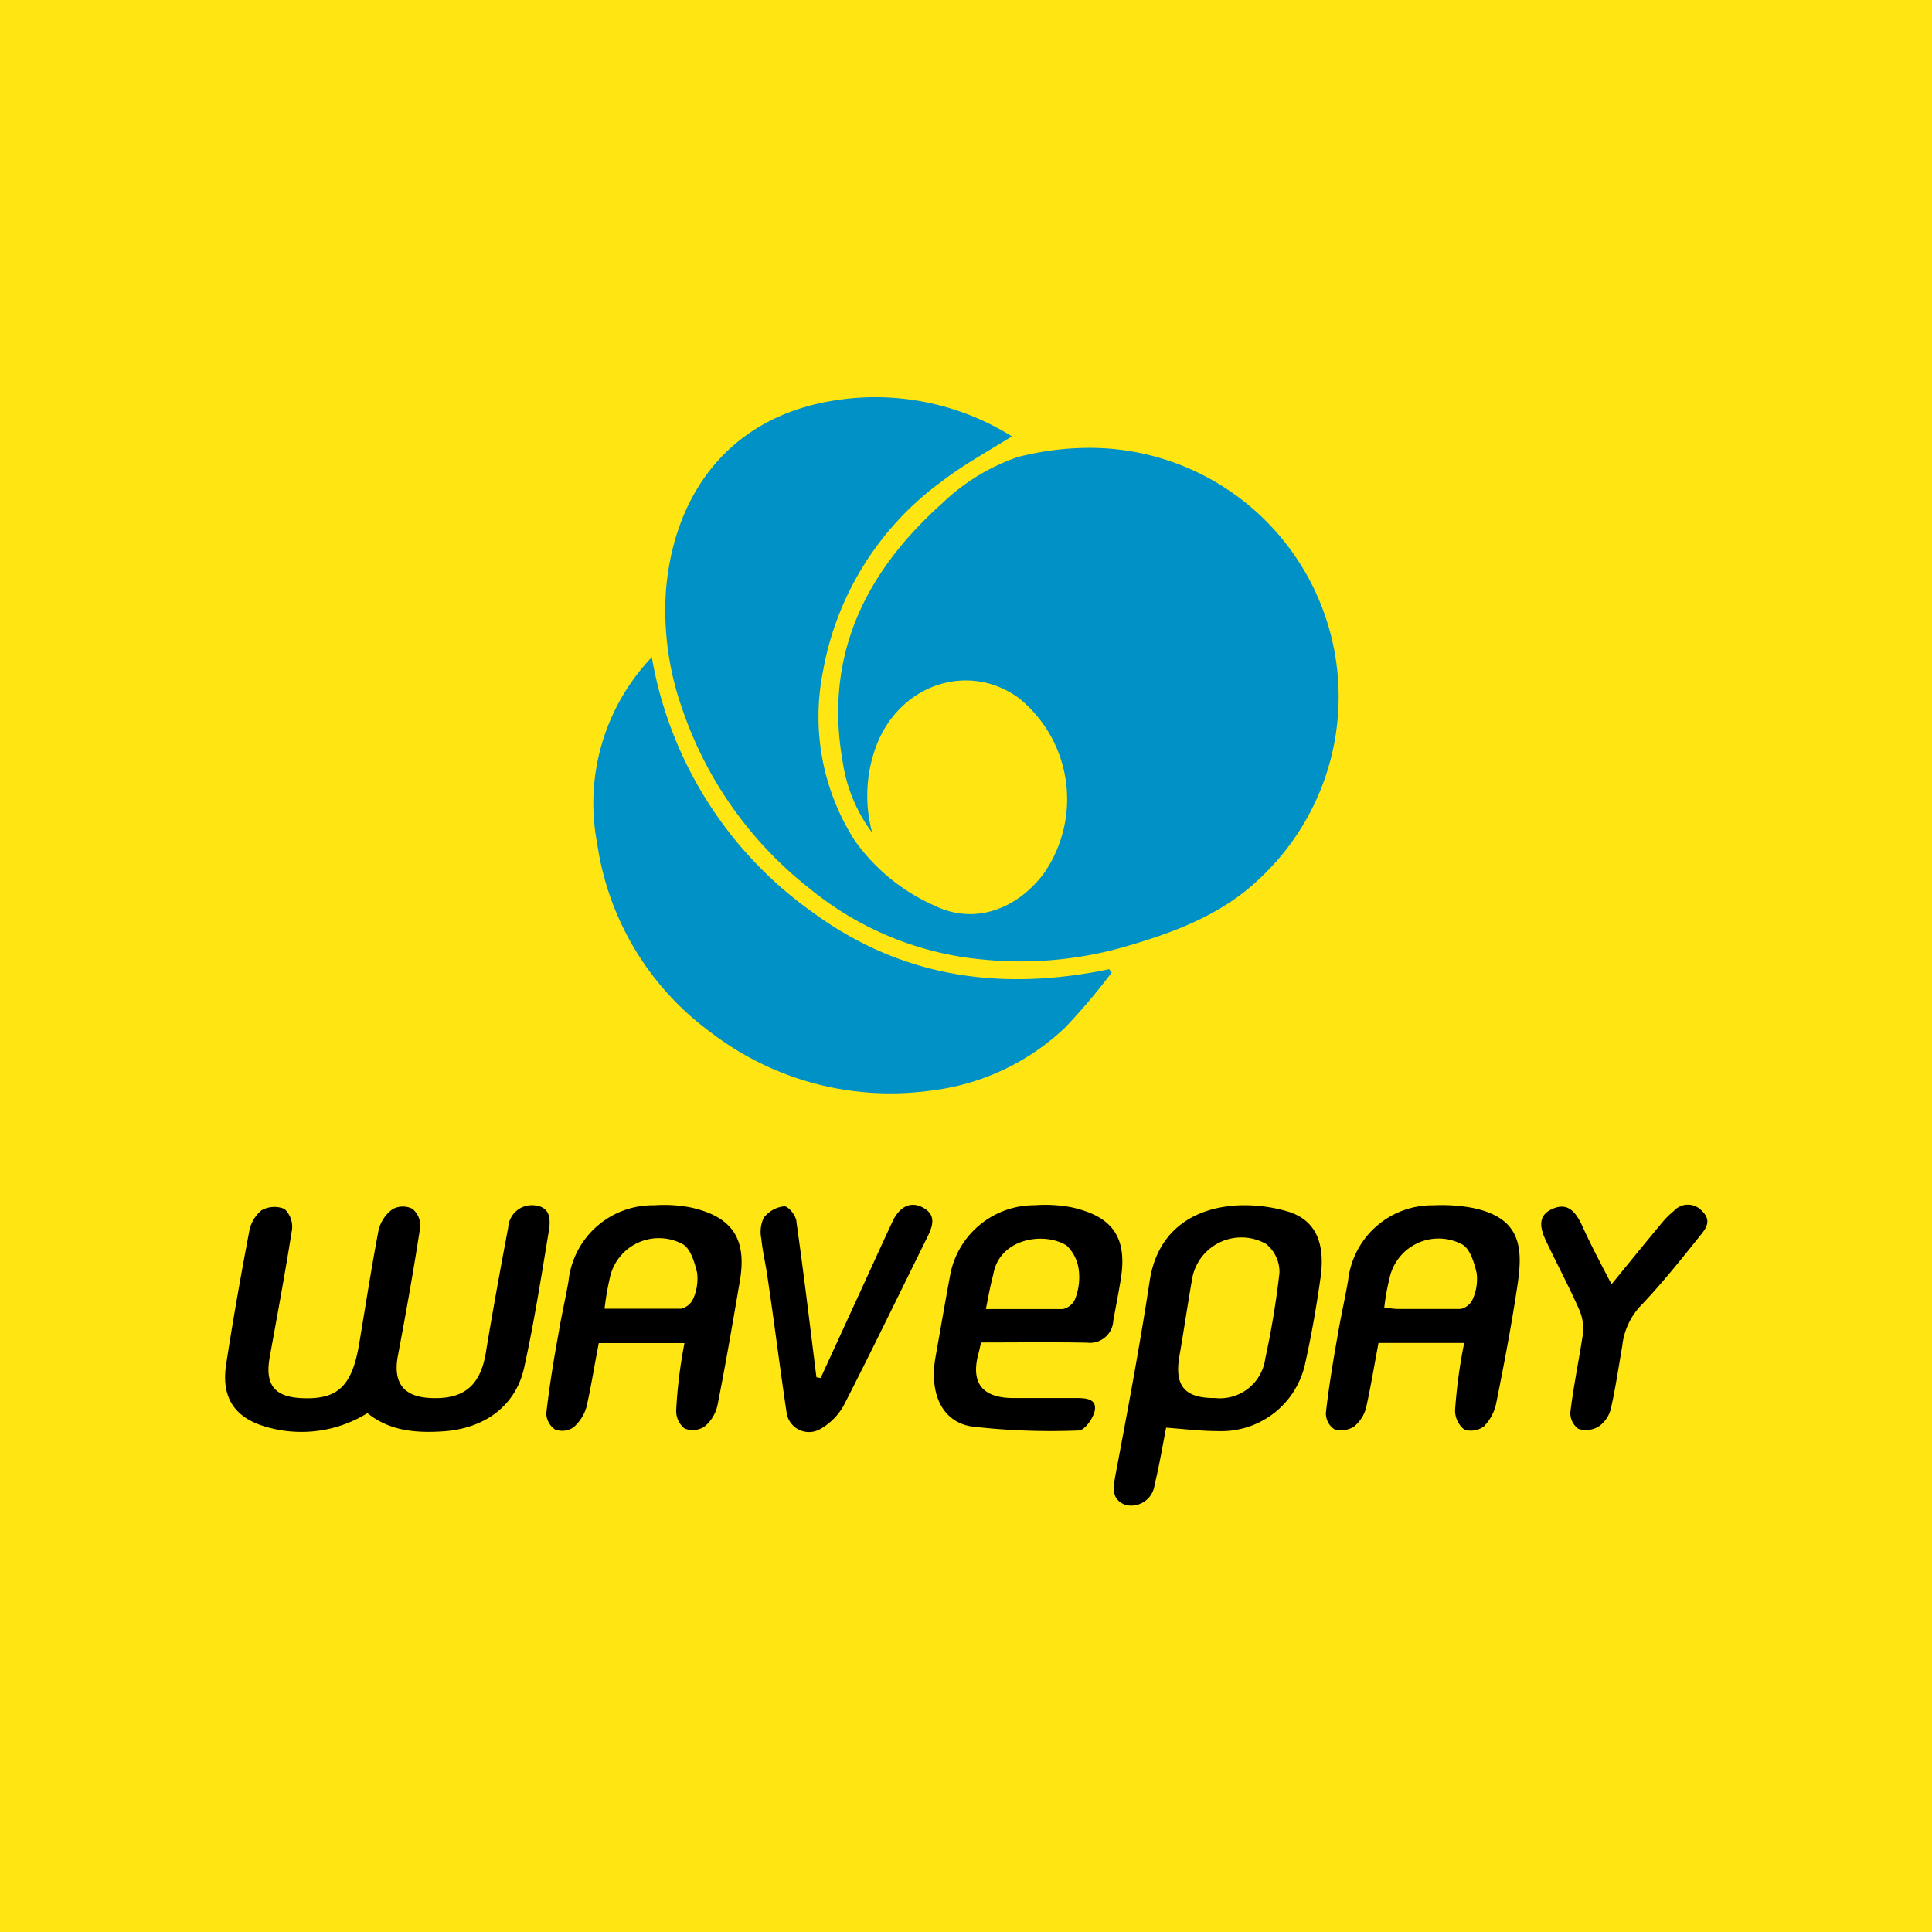 <svg xmlns="http://www.w3.org/2000/svg" width="155" height="155" viewBox="0 0 155 155">
  <g id="Group_762" data-name="Group 762" transform="translate(0 -0.161)">
    <g id="wavepay" transform="translate(0 0.161)">
      <path id="Path_12724" data-name="Path 12724" d="M137.72,155H17.28A17.28,17.28,0,0,1,0,137.72V17.28A17.28,17.28,0,0,1,17.28,0H137.72A17.28,17.28,0,0,1,155,17.28V137.72A17.28,17.28,0,0,1,137.72,155Z" fill="#ffe512"/>
      <path id="Path_12725" data-name="Path 12725" d="M18.285,121.736a12.4,12.4,0,0,1-9.542,1.489c-3.475-.836-4.977-2.87-4.432-6.345.666-4.359,1.441-8.719,2.264-13.054a3.524,3.524,0,0,1,1.211-2.143,2.591,2.591,0,0,1,2.289-.145,2.422,2.422,0,0,1,.751,2.01c-.666,4.226-1.453,8.464-2.216,12.7-.472,2.676.5,3.9,3.209,4.008,3.56.157,4.953-1.211,5.655-5.389.63-3.766,1.211-7.532,1.925-11.274a3.633,3.633,0,0,1,1.356-2.022,2.119,2.119,0,0,1,1.962-.061,2.143,2.143,0,0,1,.8,1.792c-.654,4.25-1.4,8.477-2.2,12.7-.521,2.664.484,4.117,3.221,4.238,3.282.157,4.929-1.211,5.473-4.517.678-4.117,1.429-8.234,2.2-12.339a2.349,2.349,0,0,1,2.64-2.2c1.659.182,1.55,1.562,1.356,2.688-.739,4.468-1.441,8.961-2.422,13.393-.836,3.73-3.851,5.982-7.968,6.273C23.129,123.721,20.465,123.516,18.285,121.736Z"/>
      <path id="Path_12726" data-name="Path 12726" d="M97.3,123.177c-.363,1.865-.678,3.766-1.138,5.643-.388,1.586-1.707,2.422-2.894,2-1.38-.545-1.211-1.611-.993-2.882,1.211-6.418,2.422-12.848,3.4-19.3.727-4.735,4.045-7.12,8.477-7.435a15.028,15.028,0,0,1,5.025.545c2.8.775,3.9,2.979,3.4,6.563-.412,2.93-.92,5.849-1.574,8.743a8.477,8.477,0,0,1-8.549,6.466C100.774,123.516,99.079,123.31,97.3,123.177Zm4.844-2.93a4.529,4.529,0,0,0,4.965-3.9,85.31,85.31,0,0,0,1.4-8.477,3.56,3.56,0,0,0-1.32-2.87,4.953,4.953,0,0,0-7.35,3.633c-.424,2.422-.775,4.844-1.211,7.363-.545,3.015.46,4.25,3.463,4.25Z"/>
      <path id="Path_12727" data-name="Path 12727" d="M78.989,114.748c-.109.448-.17.787-.266,1.126-.751,2.834.351,4.311,3.318,4.371h6.418c.92,0,1.974.085,1.792,1.211-.133.763-1.005,1.986-1.574,2a68.07,68.07,0,0,1-10.547-.388c-3-.424-4.287-3.306-3.633-6.9.484-2.737.957-5.486,1.465-8.21a8.477,8.477,0,0,1,8.355-6.781,13.89,13.89,0,0,1,3.633.206c4.166.92,5.558,3.088,4.844,7.266-.218,1.308-.472,2.616-.714,3.923a2.313,2.313,0,0,1-2.6,2.2C85.977,114.7,82.5,114.748,78.989,114.748Zm.484-3.306h7.6a1.732,1.732,0,0,0,1.211-.981,5.873,5.873,0,0,0,.388-2.688,4.045,4.045,0,0,0-1.211-2.6c-2.252-1.417-6.66-.714-7.266,2.846-.279,1.041-.472,2.095-.727,3.391Z"/>
      <path id="Path_12728" data-name="Path 12728" d="M49.648,114.809H41.172c-.412,2.071-.739,4.2-1.211,6.285a4.214,4.214,0,0,1-1.3,2.046,2.022,2.022,0,0,1-1.816.218,2,2,0,0,1-.872-1.6c.3-2.64.727-5.28,1.211-7.907.279-1.732.69-3.439.981-5.171a8.38,8.38,0,0,1,8.477-7.508,13.974,13.974,0,0,1,3.633.218c4.129.92,5.546,3.136,4.844,7.266s-1.4,8.234-2.216,12.327a3.79,3.79,0,0,1-1.284,2.083,2.155,2.155,0,0,1-1.974.182,2.216,2.216,0,0,1-.823-1.792A47.68,47.68,0,0,1,49.648,114.809Zm-7.907-3.4h7.58a1.768,1.768,0,0,0,1.211-1.041,4.844,4.844,0,0,0,.363-2.507c-.242-1.029-.654-2.422-1.441-2.846a4.965,4.965,0,0,0-7.205,3.4A27.379,27.379,0,0,0,41.741,111.406Z"/>
      <path id="Path_12729" data-name="Path 12729" d="M126.785,114.8h-8.477c-.4,2.119-.751,4.25-1.211,6.345a3.548,3.548,0,0,1-1.211,1.925,2.325,2.325,0,0,1-1.974.254,1.913,1.913,0,0,1-.811-1.611c.3-2.652.739-5.28,1.211-7.907.291-1.732.69-3.451.981-5.183a8.368,8.368,0,0,1,8.477-7.447,16.564,16.564,0,0,1,3.633.218c4.989.92,5.195,3.936,4.674,7.508-.581,3.96-1.332,7.883-2.119,11.807a4.626,4.626,0,0,1-1.211,2.325,2.107,2.107,0,0,1-1.962.327,2.422,2.422,0,0,1-.908-1.925A51.2,51.2,0,0,1,126.785,114.8Zm-7.907-3.463c.5,0,.92.1,1.344.1h6.224a1.72,1.72,0,0,0,1.211-1.029,4.844,4.844,0,0,0,.363-2.507c-.23-1.017-.654-2.422-1.429-2.846a4.965,4.965,0,0,0-7.205,3.4A21.885,21.885,0,0,0,118.878,111.334Z"/>
      <path id="Path_12730" data-name="Path 12730" d="M63.126,118.26l5.05-11.007c.7-1.55,1.4-3.088,2.131-4.626.618-1.211,1.659-1.937,2.967-1.211s.945,1.8.424,2.87c-2.749,5.546-5.461,11.165-8.307,16.723a6.055,6.055,0,0,1-2.24,2.264,2.24,2.24,0,0,1-3.415-1.72c-.666-4.432-1.211-8.888-1.877-13.32-.17-1.211-.484-2.507-.605-3.766A3.245,3.245,0,0,1,57.5,102.4a2.93,2.93,0,0,1,2.022-1.126c.436,0,1.211.969,1.211,1.586.727,5.1,1.332,10.22,1.974,15.33Z"/>
      <path id="Path_12731" data-name="Path 12731" d="M141.365,108.984c1.732-2.119,3.342-4.105,4.965-6.055a8.2,8.2,0,0,1,1.211-1.211,1.865,1.865,0,0,1,2.761,0c1.041.981.375,1.792-.23,2.531-1.937,2.422-3.814,4.771-5.921,6.963a6.878,6.878,0,0,0-1.732,3.887c-.363,2.083-.666,4.178-1.138,6.248a3,3,0,0,1-1.211,1.72,2.422,2.422,0,0,1-2,.218,1.937,1.937,0,0,1-.787-1.635c.3-2.519.823-5.025,1.211-7.544a4.723,4.723,0,0,0-.254-2.422c-1.054-2.422-2.289-4.7-3.4-7.072-.533-1.15-.836-2.422.666-3.088s2.24.254,2.846,1.441C139.258,104.988,140.287,106.914,141.365,108.984Z"/>
      <path id="Path_12732" data-name="Path 12732" d="M82.041,25.1c-2.422,1.514-4.844,2.834-7.036,4.529A29.656,29.656,0,0,0,63.356,48.365a22.717,22.717,0,0,0,3.161,16.747,19.169,19.169,0,0,0,7.871,6.418c3.814,1.877,8,.509,10.777-3.124A12.86,12.86,0,0,0,82.743,51C77.9,47.469,71.3,49.491,68.805,55.279a14.011,14.011,0,0,0-.581,9.046,15.476,15.476,0,0,1-2.906-6.9c-1.9-10.535,2.143-18.83,9.845-25.72a20.332,20.332,0,0,1,7.447-4.553,28.36,28.36,0,0,1,7.375-.908,24.618,24.618,0,0,1,16.578,42.6c-3.778,3.633-8.622,5.4-13.575,6.818a37.37,37.37,0,0,1-13.7,1.211,31.484,31.484,0,0,1-17.22-7A38.241,38.241,0,0,1,49.43,52.07a29.183,29.183,0,0,1-1.623-11.649c.727-9.264,5.946-16.953,16.142-18.782A25.5,25.5,0,0,1,82.041,25.1Z" fill="#0091c7"/>
      <path id="Path_12733" data-name="Path 12733" d="M91.922,78.142a64.241,64.241,0,0,1-4.577,5.413,23.238,23.238,0,0,1-13.32,6.273,29.208,29.208,0,0,1-21.8-5.776A28.13,28.13,0,0,1,41.014,65.4a20.949,20.949,0,0,1,5.4-18.455A39.113,39.113,0,0,0,62.509,72.317c8.816,6.394,18.624,7.689,29.159,5.5Z" fill="#0091c7"/>
    </g>
    <g id="wavepay-2" data-name="wavepay" transform="translate(0 0.161)">
      <path id="Path_12734" data-name="Path 12734" d="M137.72,155H17.28A17.28,17.28,0,0,1,0,137.72V17.28A17.28,17.28,0,0,1,17.28,0H137.72A17.28,17.28,0,0,1,155,17.28V137.72A17.28,17.28,0,0,1,137.72,155Z" fill="#ffe512"/>
      <path id="Path_12735" data-name="Path 12735" d="M18.285,121.736a12.4,12.4,0,0,1-9.542,1.489c-3.475-.836-4.977-2.87-4.432-6.345.666-4.359,1.441-8.719,2.264-13.054a3.524,3.524,0,0,1,1.211-2.143,2.591,2.591,0,0,1,2.289-.145,2.422,2.422,0,0,1,.751,2.01c-.666,4.226-1.453,8.464-2.216,12.7-.472,2.676.5,3.9,3.209,4.008,3.56.157,4.953-1.211,5.655-5.389.63-3.766,1.211-7.532,1.925-11.274a3.633,3.633,0,0,1,1.356-2.022,2.119,2.119,0,0,1,1.962-.061,2.143,2.143,0,0,1,.8,1.792c-.654,4.25-1.4,8.477-2.2,12.7-.521,2.664.484,4.117,3.221,4.238,3.282.157,4.929-1.211,5.473-4.517.678-4.117,1.429-8.234,2.2-12.339a2.349,2.349,0,0,1,2.64-2.2c1.659.182,1.55,1.562,1.356,2.688-.739,4.468-1.441,8.961-2.422,13.393-.836,3.73-3.851,5.982-7.968,6.273C23.129,123.721,20.465,123.516,18.285,121.736Z"/>
      <path id="Path_12736" data-name="Path 12736" d="M97.3,123.177c-.363,1.865-.678,3.766-1.138,5.643-.388,1.586-1.707,2.422-2.894,2-1.38-.545-1.211-1.611-.993-2.882,1.211-6.418,2.422-12.848,3.4-19.3.727-4.735,4.045-7.12,8.477-7.435a15.028,15.028,0,0,1,5.025.545c2.8.775,3.9,2.979,3.4,6.563-.412,2.93-.92,5.849-1.574,8.743a8.477,8.477,0,0,1-8.549,6.466C100.774,123.516,99.079,123.31,97.3,123.177Zm4.844-2.93a4.529,4.529,0,0,0,4.965-3.9,85.31,85.31,0,0,0,1.4-8.477,3.56,3.56,0,0,0-1.32-2.87,4.953,4.953,0,0,0-7.35,3.633c-.424,2.422-.775,4.844-1.211,7.363-.545,3.015.46,4.25,3.463,4.25Z"/>
      <path id="Path_12737" data-name="Path 12737" d="M78.989,114.748c-.109.448-.17.787-.266,1.126-.751,2.834.351,4.311,3.318,4.371h6.418c.92,0,1.974.085,1.792,1.211-.133.763-1.005,1.986-1.574,2a68.07,68.07,0,0,1-10.547-.388c-3-.424-4.287-3.306-3.633-6.9.484-2.737.957-5.486,1.465-8.21a8.477,8.477,0,0,1,8.355-6.781,13.89,13.89,0,0,1,3.633.206c4.166.92,5.558,3.088,4.844,7.266-.218,1.308-.472,2.616-.714,3.923a2.313,2.313,0,0,1-2.6,2.2C85.977,114.7,82.5,114.748,78.989,114.748Zm.484-3.306h7.6a1.732,1.732,0,0,0,1.211-.981,5.873,5.873,0,0,0,.388-2.688,4.045,4.045,0,0,0-1.211-2.6c-2.252-1.417-6.66-.714-7.266,2.846-.279,1.041-.472,2.095-.727,3.391Z"/>
      <path id="Path_12738" data-name="Path 12738" d="M49.648,114.809H41.172c-.412,2.071-.739,4.2-1.211,6.285a4.214,4.214,0,0,1-1.3,2.046,2.022,2.022,0,0,1-1.816.218,2,2,0,0,1-.872-1.6c.3-2.64.727-5.28,1.211-7.907.279-1.732.69-3.439.981-5.171a8.38,8.38,0,0,1,8.477-7.508,13.974,13.974,0,0,1,3.633.218c4.129.92,5.546,3.136,4.844,7.266s-1.4,8.234-2.216,12.327a3.79,3.79,0,0,1-1.284,2.083,2.155,2.155,0,0,1-1.974.182,2.216,2.216,0,0,1-.823-1.792A47.68,47.68,0,0,1,49.648,114.809Zm-7.907-3.4h7.58a1.768,1.768,0,0,0,1.211-1.041,4.844,4.844,0,0,0,.363-2.507c-.242-1.029-.654-2.422-1.441-2.846a4.965,4.965,0,0,0-7.205,3.4A27.379,27.379,0,0,0,41.741,111.406Z"/>
      <path id="Path_12739" data-name="Path 12739" d="M126.785,114.8h-8.477c-.4,2.119-.751,4.25-1.211,6.345a3.548,3.548,0,0,1-1.211,1.925,2.325,2.325,0,0,1-1.974.254,1.913,1.913,0,0,1-.811-1.611c.3-2.652.739-5.28,1.211-7.907.291-1.732.69-3.451.981-5.183a8.368,8.368,0,0,1,8.477-7.447,16.564,16.564,0,0,1,3.633.218c4.989.92,5.195,3.936,4.674,7.508-.581,3.96-1.332,7.883-2.119,11.807a4.626,4.626,0,0,1-1.211,2.325,2.107,2.107,0,0,1-1.962.327,2.422,2.422,0,0,1-.908-1.925A51.2,51.2,0,0,1,126.785,114.8Zm-7.907-3.463c.5,0,.92.1,1.344.1h6.224a1.72,1.72,0,0,0,1.211-1.029,4.844,4.844,0,0,0,.363-2.507c-.23-1.017-.654-2.422-1.429-2.846a4.965,4.965,0,0,0-7.205,3.4A21.885,21.885,0,0,0,118.878,111.334Z"/>
      <path id="Path_12740" data-name="Path 12740" d="M63.126,118.26l5.05-11.007c.7-1.55,1.4-3.088,2.131-4.626.618-1.211,1.659-1.937,2.967-1.211s.945,1.8.424,2.87c-2.749,5.546-5.461,11.165-8.307,16.723a6.055,6.055,0,0,1-2.24,2.264,2.24,2.24,0,0,1-3.415-1.72c-.666-4.432-1.211-8.888-1.877-13.32-.17-1.211-.484-2.507-.605-3.766A3.245,3.245,0,0,1,57.5,102.4a2.93,2.93,0,0,1,2.022-1.126c.436,0,1.211.969,1.211,1.586.727,5.1,1.332,10.22,1.974,15.33Z"/>
      <path id="Path_12741" data-name="Path 12741" d="M141.365,108.984c1.732-2.119,3.342-4.105,4.965-6.055a8.2,8.2,0,0,1,1.211-1.211,1.865,1.865,0,0,1,2.761,0c1.041.981.375,1.792-.23,2.531-1.937,2.422-3.814,4.771-5.921,6.963a6.878,6.878,0,0,0-1.732,3.887c-.363,2.083-.666,4.178-1.138,6.248a3,3,0,0,1-1.211,1.72,2.422,2.422,0,0,1-2,.218,1.937,1.937,0,0,1-.787-1.635c.3-2.519.823-5.025,1.211-7.544a4.723,4.723,0,0,0-.254-2.422c-1.054-2.422-2.289-4.7-3.4-7.072-.533-1.15-.836-2.422.666-3.088s2.24.254,2.846,1.441C139.258,104.988,140.287,106.914,141.365,108.984Z"/>
      <path id="Path_12742" data-name="Path 12742" d="M82.041,25.1c-2.422,1.514-4.844,2.834-7.036,4.529A29.656,29.656,0,0,0,63.356,48.365a22.717,22.717,0,0,0,3.161,16.747,19.169,19.169,0,0,0,7.871,6.418c3.814,1.877,8,.509,10.777-3.124A12.86,12.86,0,0,0,82.743,51C77.9,47.469,71.3,49.491,68.805,55.279a14.011,14.011,0,0,0-.581,9.046,15.476,15.476,0,0,1-2.906-6.9c-1.9-10.535,2.143-18.83,9.845-25.72a20.332,20.332,0,0,1,7.447-4.553,28.36,28.36,0,0,1,7.375-.908,24.618,24.618,0,0,1,16.578,42.6c-3.778,3.633-8.622,5.4-13.575,6.818a37.37,37.37,0,0,1-13.7,1.211,31.484,31.484,0,0,1-17.22-7A38.241,38.241,0,0,1,49.43,52.07a29.183,29.183,0,0,1-1.623-11.649c.727-9.264,5.946-16.953,16.142-18.782A25.5,25.5,0,0,1,82.041,25.1Z" fill="#0091c7"/>
      <path id="Path_12743" data-name="Path 12743" d="M91.922,78.142a64.241,64.241,0,0,1-4.577,5.413,23.238,23.238,0,0,1-13.32,6.273,29.208,29.208,0,0,1-21.8-5.776A28.13,28.13,0,0,1,41.014,65.4a20.949,20.949,0,0,1,5.4-18.455A39.113,39.113,0,0,0,62.509,72.317c8.816,6.394,18.624,7.689,29.159,5.5Z" fill="#0091c7"/>
    </g>
    <rect id="REZJdo09_400x400" width="155" height="155" transform="translate(0 0.161)" fill="#ffe512"/>
    <g id="wavepay-3" data-name="wavepay" transform="translate(14.653 14.814)">
      <path id="Path_12744" data-name="Path 12744" d="M111.681,125.693H14.013A14.013,14.013,0,0,1,0,111.681V14.013A14.013,14.013,0,0,1,14.013,0h97.668a14.013,14.013,0,0,1,14.013,14.013v97.668A14.013,14.013,0,0,1,111.681,125.693Z" fill="#ffe512"/>
      <path id="Path_12745" data-name="Path 12745" d="M15.622,117.847a10.055,10.055,0,0,1-7.738,1.208c-2.818-.678-4.036-2.327-3.594-5.146.54-3.535,1.169-7.07,1.836-10.586a2.858,2.858,0,0,1,.982-1.738,2.1,2.1,0,0,1,1.856-.118,1.964,1.964,0,0,1,.609,1.63c-.54,3.427-1.178,6.864-1.8,10.3-.383,2.17.4,3.162,2.6,3.25,2.887.128,4.016-.982,4.586-4.37.511-3.054.982-6.108,1.561-9.142a2.946,2.946,0,0,1,1.1-1.64,1.718,1.718,0,0,1,1.591-.049,1.738,1.738,0,0,1,.648,1.453c-.53,3.447-1.139,6.874-1.787,10.3-.422,2.16.393,3.339,2.612,3.437,2.661.128,4-.982,4.439-3.663.55-3.339,1.159-6.677,1.787-10.006a1.905,1.905,0,0,1,2.141-1.787c1.345.147,1.257,1.267,1.1,2.18-.6,3.624-1.169,7.267-1.964,10.861-.678,3.024-3.123,4.851-6.461,5.087C19.55,119.457,17.39,119.29,15.622,117.847Z" transform="translate(-0.794 -19.128)"/>
      <path id="Path_12746" data-name="Path 12746" d="M96.321,119.016c-.295,1.512-.55,3.054-.923,4.576a1.9,1.9,0,0,1-2.347,1.62c-1.119-.442-.982-1.306-.805-2.337.982-5.2,1.964-10.419,2.759-15.653.589-3.84,3.28-5.774,6.874-6.029a12.186,12.186,0,0,1,4.075.442c2.268.628,3.162,2.416,2.759,5.322-.334,2.376-.746,4.743-1.277,7.09a6.874,6.874,0,0,1-6.933,5.244C99.139,119.291,97.764,119.124,96.321,119.016Zm3.928-2.376a3.673,3.673,0,0,0,4.026-3.162,69.181,69.181,0,0,0,1.139-6.874,2.887,2.887,0,0,0-1.07-2.327,4.016,4.016,0,0,0-5.961,2.946c-.344,1.964-.628,3.928-.982,5.97-.442,2.445.373,3.447,2.808,3.447Z" transform="translate(-17.419 -19.129)"/>
      <path id="Path_12747" data-name="Path 12747" d="M78.109,112.174c-.088.363-.137.638-.216.913-.609,2.3.285,3.5,2.691,3.545h5.2c.746,0,1.6.069,1.453.982-.108.619-.815,1.61-1.277,1.62a55.2,55.2,0,0,1-8.553-.314c-2.435-.344-3.476-2.681-2.946-5.6.393-2.219.776-4.448,1.188-6.658a6.874,6.874,0,0,1,6.776-5.5,11.264,11.264,0,0,1,2.946.167c3.378.746,4.507,2.5,3.928,5.892-.177,1.061-.383,2.121-.579,3.182a1.876,1.876,0,0,1-2.111,1.787C83.775,112.135,80.956,112.174,78.109,112.174Zm.393-2.681h6.167a1.4,1.4,0,0,0,.982-.8,4.763,4.763,0,0,0,.314-2.18,3.28,3.28,0,0,0-.982-2.111c-1.826-1.149-5.4-.579-5.892,2.308-.226.844-.383,1.7-.589,2.75Z" transform="translate(-14.054 -19.122)"/>
      <path id="Path_12748" data-name="Path 12748" d="M47.063,112.224H40.19c-.334,1.679-.6,3.407-.982,5.1a3.417,3.417,0,0,1-1.051,1.66,1.64,1.64,0,0,1-1.473.177,1.62,1.62,0,0,1-.707-1.3c.245-2.141.589-4.281.982-6.412.226-1.4.56-2.789.8-4.193a6.8,6.8,0,0,1,6.874-6.088,11.332,11.332,0,0,1,2.946.177c3.349.746,4.5,2.543,3.928,5.892s-1.139,6.677-1.8,10a3.074,3.074,0,0,1-1.041,1.689,1.748,1.748,0,0,1-1.6.147,1.8,1.8,0,0,1-.668-1.453A38.665,38.665,0,0,1,47.063,112.224Zm-6.412-2.759H46.8a1.434,1.434,0,0,0,.982-.845,3.928,3.928,0,0,0,.295-2.033c-.2-.835-.53-1.964-1.169-2.308a4.026,4.026,0,0,0-5.843,2.759A22.2,22.2,0,0,0,40.651,109.465Z" transform="translate(-6.802 -19.123)"/>
      <path id="Path_12749" data-name="Path 12749" d="M124.2,112.217h-6.874c-.324,1.718-.609,3.447-.982,5.146a2.877,2.877,0,0,1-.982,1.561,1.885,1.885,0,0,1-1.6.206,1.551,1.551,0,0,1-.658-1.306c.245-2.151.6-4.281.982-6.412.236-1.4.56-2.8.8-4.2a6.785,6.785,0,0,1,6.874-6.039,13.432,13.432,0,0,1,2.946.177c4.046.746,4.213,3.191,3.79,6.088-.471,3.211-1.08,6.393-1.718,9.574a3.751,3.751,0,0,1-.982,1.885,1.709,1.709,0,0,1-1.591.265,1.964,1.964,0,0,1-.736-1.561A41.522,41.522,0,0,1,124.2,112.217Zm-6.412-2.808c.4,0,.746.079,1.09.079h5.047a1.394,1.394,0,0,0,.982-.835,3.928,3.928,0,0,0,.295-2.033c-.187-.825-.53-1.964-1.159-2.308a4.026,4.026,0,0,0-5.843,2.759A17.747,17.747,0,0,0,117.785,109.409Z" transform="translate(-21.385 -19.126)"/>
      <path id="Path_12750" data-name="Path 12750" d="M62,115.021l4.095-8.926c.57-1.257,1.139-2.5,1.728-3.751.5-.982,1.345-1.571,2.406-.982s.766,1.463.344,2.327c-2.229,4.5-4.429,9.054-6.736,13.561a4.91,4.91,0,0,1-1.817,1.836,1.817,1.817,0,0,1-2.769-1.394c-.54-3.594-.982-7.208-1.522-10.8-.137-.982-.393-2.033-.491-3.054a2.632,2.632,0,0,1,.2-1.679,2.376,2.376,0,0,1,1.64-.913c.354,0,.982.786.982,1.286.589,4.134,1.08,8.288,1.6,12.432Z" transform="translate(-10.812 -19.12)"/>
      <path id="Path_12751" data-name="Path 12751" d="M140.048,107.5c1.4-1.718,2.71-3.329,4.026-4.91a6.648,6.648,0,0,1,.982-.982,1.512,1.512,0,0,1,2.239,0c.845.8.3,1.453-.187,2.052-1.571,1.964-3.093,3.869-4.8,5.646a5.578,5.578,0,0,0-1.4,3.152c-.295,1.689-.54,3.388-.923,5.067a2.435,2.435,0,0,1-.982,1.394,1.964,1.964,0,0,1-1.62.177,1.571,1.571,0,0,1-.638-1.326c.245-2.043.668-4.075.982-6.118a3.83,3.83,0,0,0-.206-1.964c-.854-1.964-1.856-3.81-2.759-5.735-.432-.933-.678-1.964.54-2.5s1.817.206,2.308,1.169C138.34,104.255,139.174,105.816,140.048,107.5Z" transform="translate(-25.412 -19.117)"/>
      <path id="Path_12752" data-name="Path 12752" d="M75.557,24.37c-1.964,1.227-3.928,2.3-5.705,3.673A24.049,24.049,0,0,0,60.4,43.234a18.422,18.422,0,0,0,2.563,13.581,15.545,15.545,0,0,0,6.383,5.2c3.093,1.522,6.491.412,8.74-2.534a10.429,10.429,0,0,0-1.964-14.111c-3.928-2.867-9.28-1.227-11.3,3.466a11.361,11.361,0,0,0-.471,7.335A12.55,12.55,0,0,1,62,50.579c-1.542-8.543,1.738-15.27,7.983-20.857a16.488,16.488,0,0,1,6.039-3.692A23,23,0,0,1,82,25.293,19.964,19.964,0,0,1,95.442,59.839c-3.064,2.946-6.992,4.38-11.008,5.529a30.3,30.3,0,0,1-11.106.982,25.532,25.532,0,0,1-13.964-5.676A31.011,31.011,0,0,1,49.112,46.238,23.666,23.666,0,0,1,47.8,36.792c.589-7.512,4.822-13.748,13.09-15.231A20.68,20.68,0,0,1,75.557,24.37Z" transform="translate(-9.028 -4.013)" fill="#0091c7"/>
      <path id="Path_12753" data-name="Path 12753" d="M82.224,72.244a52.094,52.094,0,0,1-3.712,4.389,18.844,18.844,0,0,1-10.8,5.087,23.685,23.685,0,0,1-17.676-4.684,22.811,22.811,0,0,1-9.093-15.122,16.988,16.988,0,0,1,4.38-14.965A31.718,31.718,0,0,0,58.372,67.521c7.149,5.185,15.1,6.236,23.646,4.458Z" transform="translate(-7.682 -8.877)" fill="#0091c7"/>
    </g>
  </g>
</svg>
